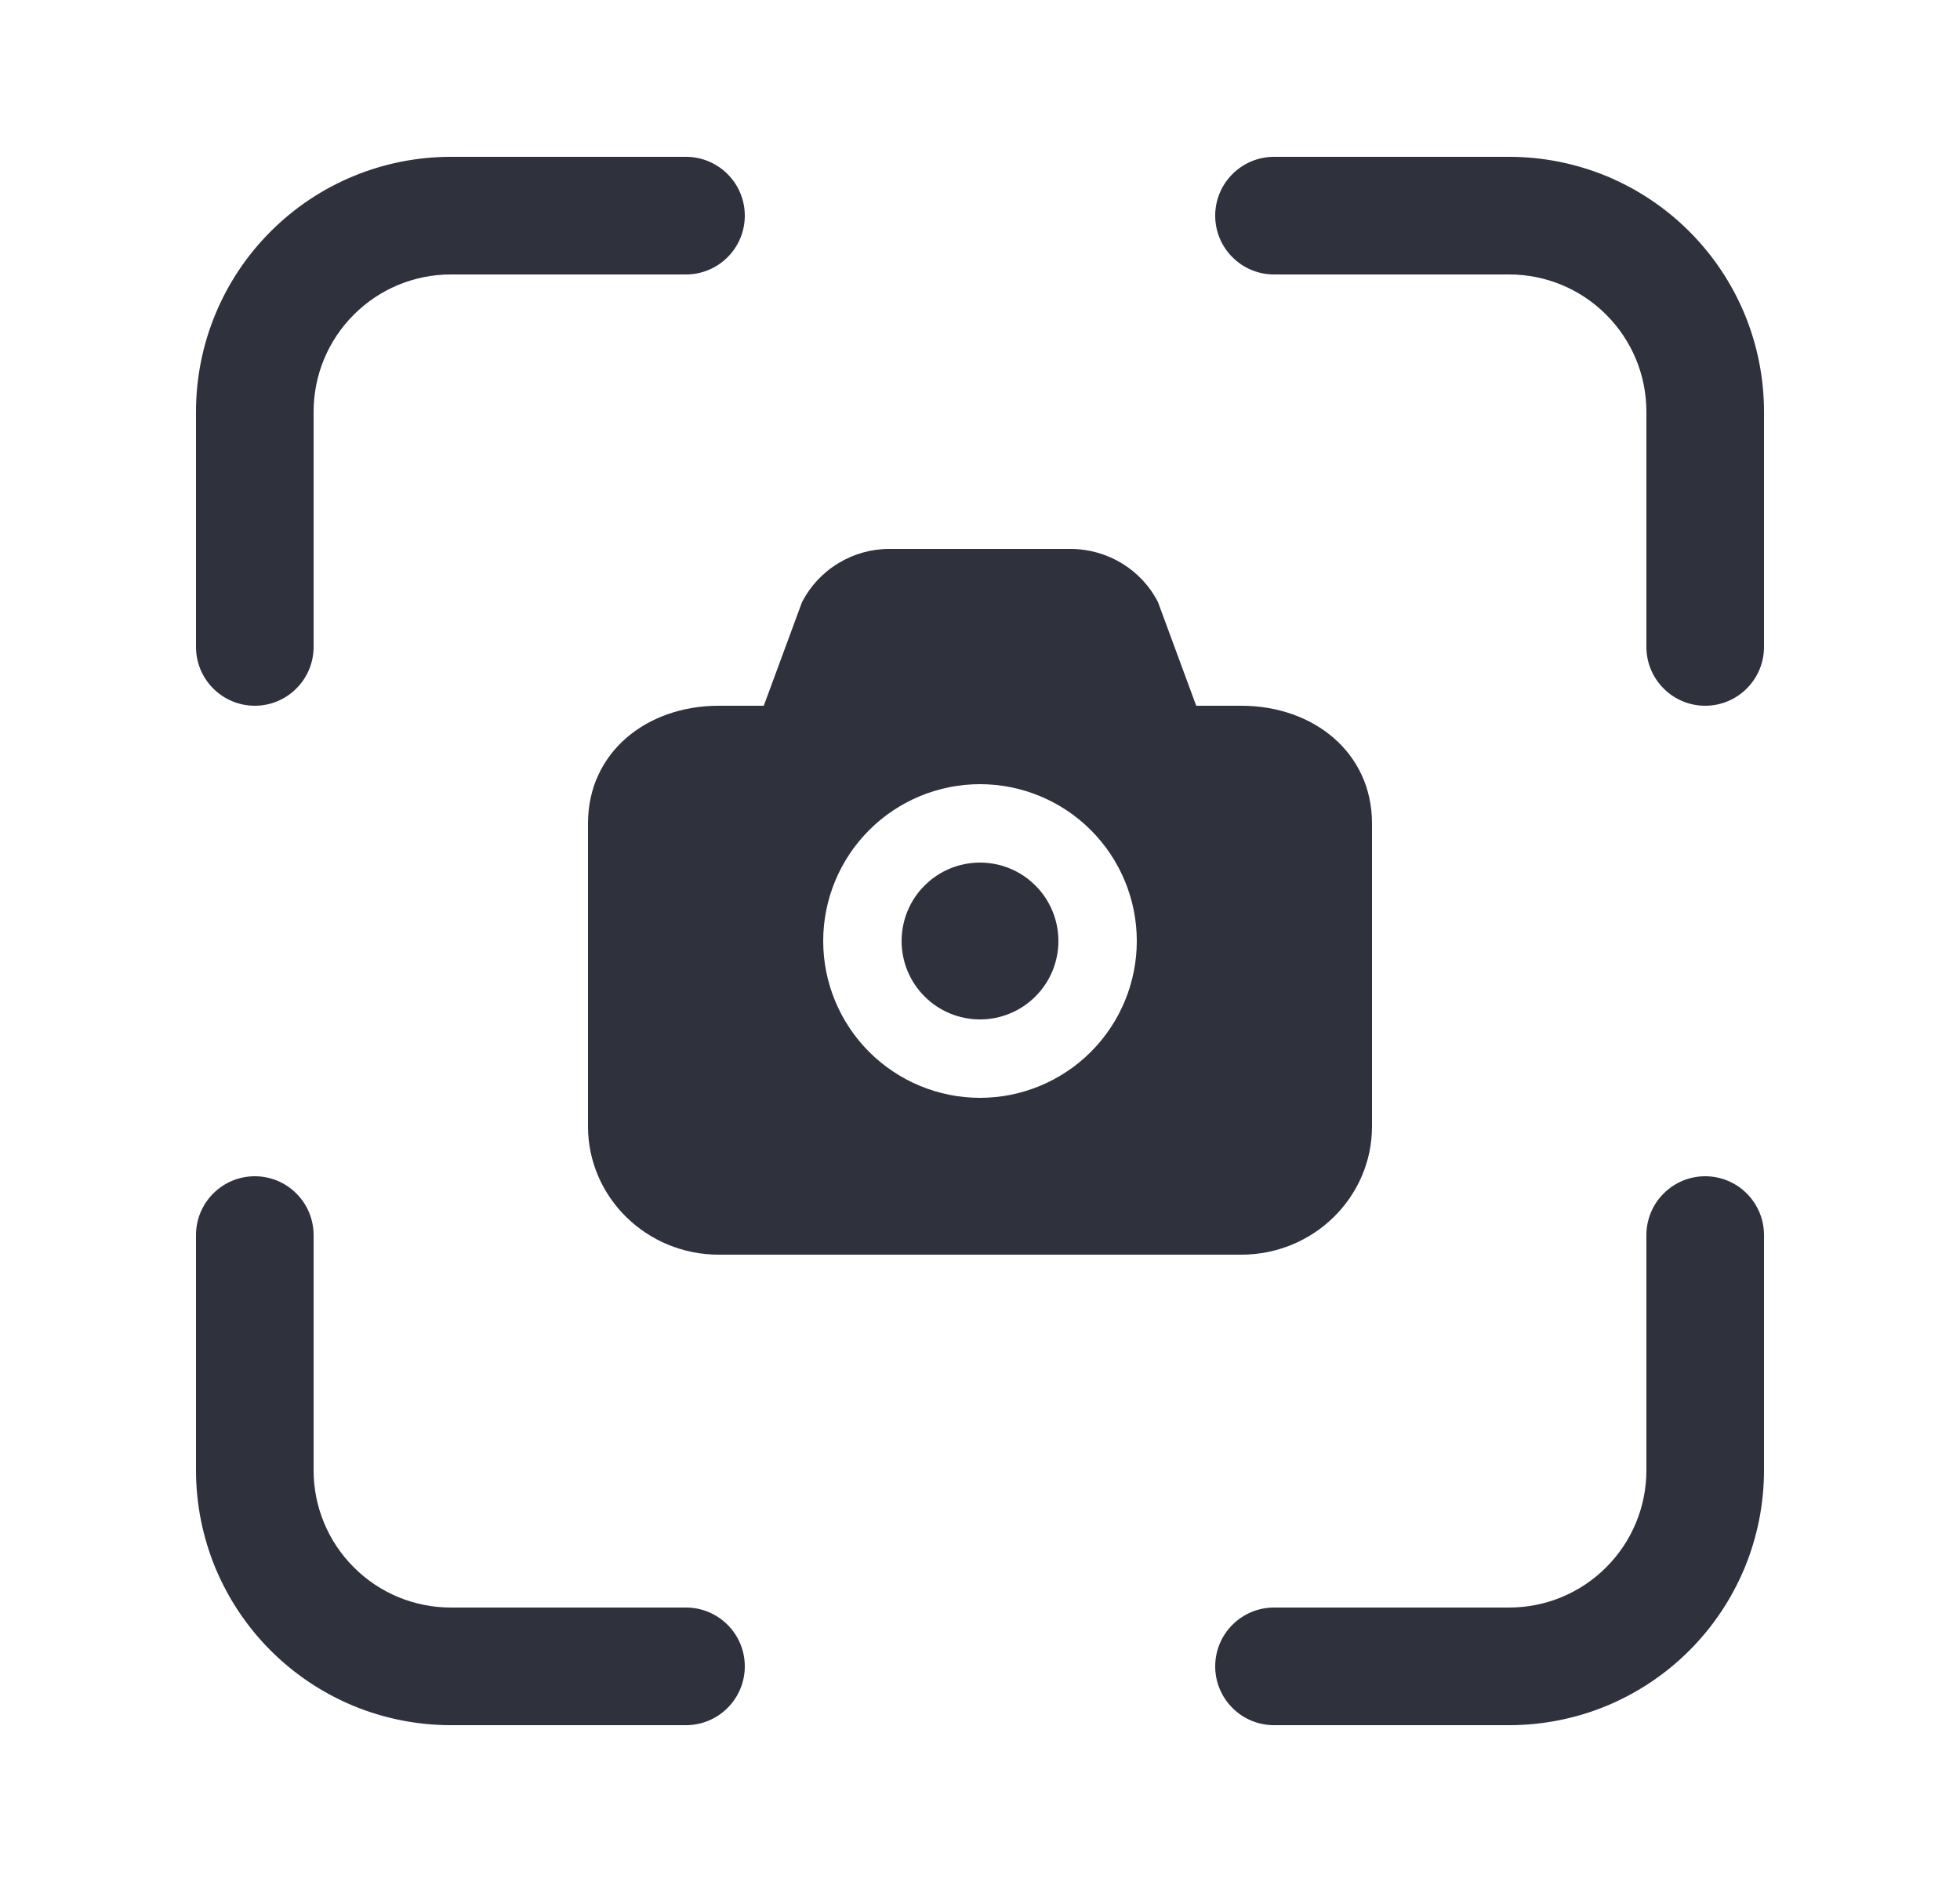 <svg width="25" height="24" viewBox="0 0 25 24" fill="none" xmlns="http://www.w3.org/2000/svg">
<path d="M5.75 3.5C5.286 3.5 4.841 3.684 4.513 4.013C4.184 4.341 4 4.786 4 5.25V8.25C4 8.449 3.921 8.64 3.78 8.78C3.64 8.921 3.449 9 3.25 9C3.051 9 2.86 8.921 2.72 8.78C2.579 8.64 2.5 8.449 2.5 8.25V5.25C2.5 4.388 2.842 3.561 3.452 2.952C4.061 2.342 4.888 2 5.75 2H8.75C8.949 2 9.14 2.079 9.28 2.22C9.421 2.36 9.5 2.551 9.5 2.75C9.5 2.949 9.421 3.14 9.28 3.28C9.14 3.421 8.949 3.5 8.75 3.5H5.75ZM5.75 20.5C5.286 20.5 4.841 20.316 4.513 19.987C4.184 19.659 4 19.214 4 18.75V15.75C4 15.551 3.921 15.36 3.78 15.22C3.64 15.079 3.449 15 3.25 15C3.051 15 2.86 15.079 2.72 15.22C2.579 15.36 2.5 15.551 2.5 15.75V18.75C2.5 19.177 2.584 19.599 2.747 19.994C2.911 20.388 3.15 20.746 3.452 21.048C3.754 21.35 4.112 21.589 4.506 21.753C4.901 21.916 5.323 22 5.75 22H8.75C8.949 22 9.14 21.921 9.28 21.78C9.421 21.64 9.5 21.449 9.5 21.25C9.5 21.051 9.421 20.86 9.28 20.72C9.14 20.579 8.949 20.5 8.75 20.5H5.75ZM21 5.25C21 4.786 20.816 4.341 20.487 4.013C20.159 3.684 19.714 3.5 19.25 3.5H16.25C16.051 3.5 15.86 3.421 15.72 3.28C15.579 3.14 15.5 2.949 15.5 2.75C15.5 2.551 15.579 2.36 15.72 2.22C15.86 2.079 16.051 2 16.25 2H19.25C19.677 2 20.099 2.084 20.494 2.247C20.888 2.411 21.246 2.65 21.548 2.952C21.85 3.254 22.089 3.612 22.253 4.006C22.416 4.401 22.5 4.823 22.5 5.25V8.25C22.5 8.449 22.421 8.64 22.28 8.78C22.14 8.921 21.949 9 21.75 9C21.551 9 21.36 8.921 21.22 8.78C21.079 8.64 21 8.449 21 8.25V5.25ZM19.25 20.5C19.714 20.5 20.159 20.316 20.487 19.987C20.816 19.659 21 19.214 21 18.75V15.75C21 15.551 21.079 15.36 21.22 15.22C21.36 15.079 21.551 15 21.75 15C21.949 15 22.14 15.079 22.28 15.22C22.421 15.36 22.5 15.551 22.5 15.75V18.75C22.5 19.177 22.416 19.599 22.253 19.994C22.089 20.388 21.85 20.746 21.548 21.048C21.246 21.35 20.888 21.589 20.494 21.753C20.099 21.916 19.677 22 19.25 22H16.25C16.051 22 15.86 21.921 15.72 21.78C15.579 21.64 15.5 21.449 15.5 21.25C15.5 21.051 15.579 20.86 15.72 20.72C15.86 20.579 16.051 20.5 16.25 20.5H19.25ZM13.5 12C13.5 12.265 13.395 12.52 13.207 12.707C13.02 12.895 12.765 13 12.5 13C12.235 13 11.98 12.895 11.793 12.707C11.605 12.52 11.5 12.265 11.5 12C11.5 11.735 11.605 11.48 11.793 11.293C11.98 11.105 12.235 11 12.5 11C12.765 11 13.02 11.105 13.207 11.293C13.395 11.48 13.5 11.735 13.5 12ZM10.23 7.678C10.336 7.473 10.496 7.301 10.694 7.182C10.891 7.062 11.117 6.999 11.348 7H13.652C14.125 7 14.558 7.263 14.77 7.678L15.258 9H15.833C16.753 9 17.5 9.596 17.5 10.5V14.364C17.5 15.267 16.754 16 15.833 16H9.167C8.247 16 7.5 15.267 7.5 14.364V10.5C7.5 9.596 8.246 9 9.167 9H9.742L10.23 7.678ZM10.5 12C10.5 12.53 10.711 13.039 11.086 13.414C11.461 13.789 11.97 14 12.5 14C13.03 14 13.539 13.789 13.914 13.414C14.289 13.039 14.5 12.53 14.5 12C14.5 11.47 14.289 10.961 13.914 10.586C13.539 10.211 13.03 10 12.5 10C11.97 10 11.461 10.211 11.086 10.586C10.711 10.961 10.5 11.47 10.5 12Z" fill="#2F313C"/>
</svg>
